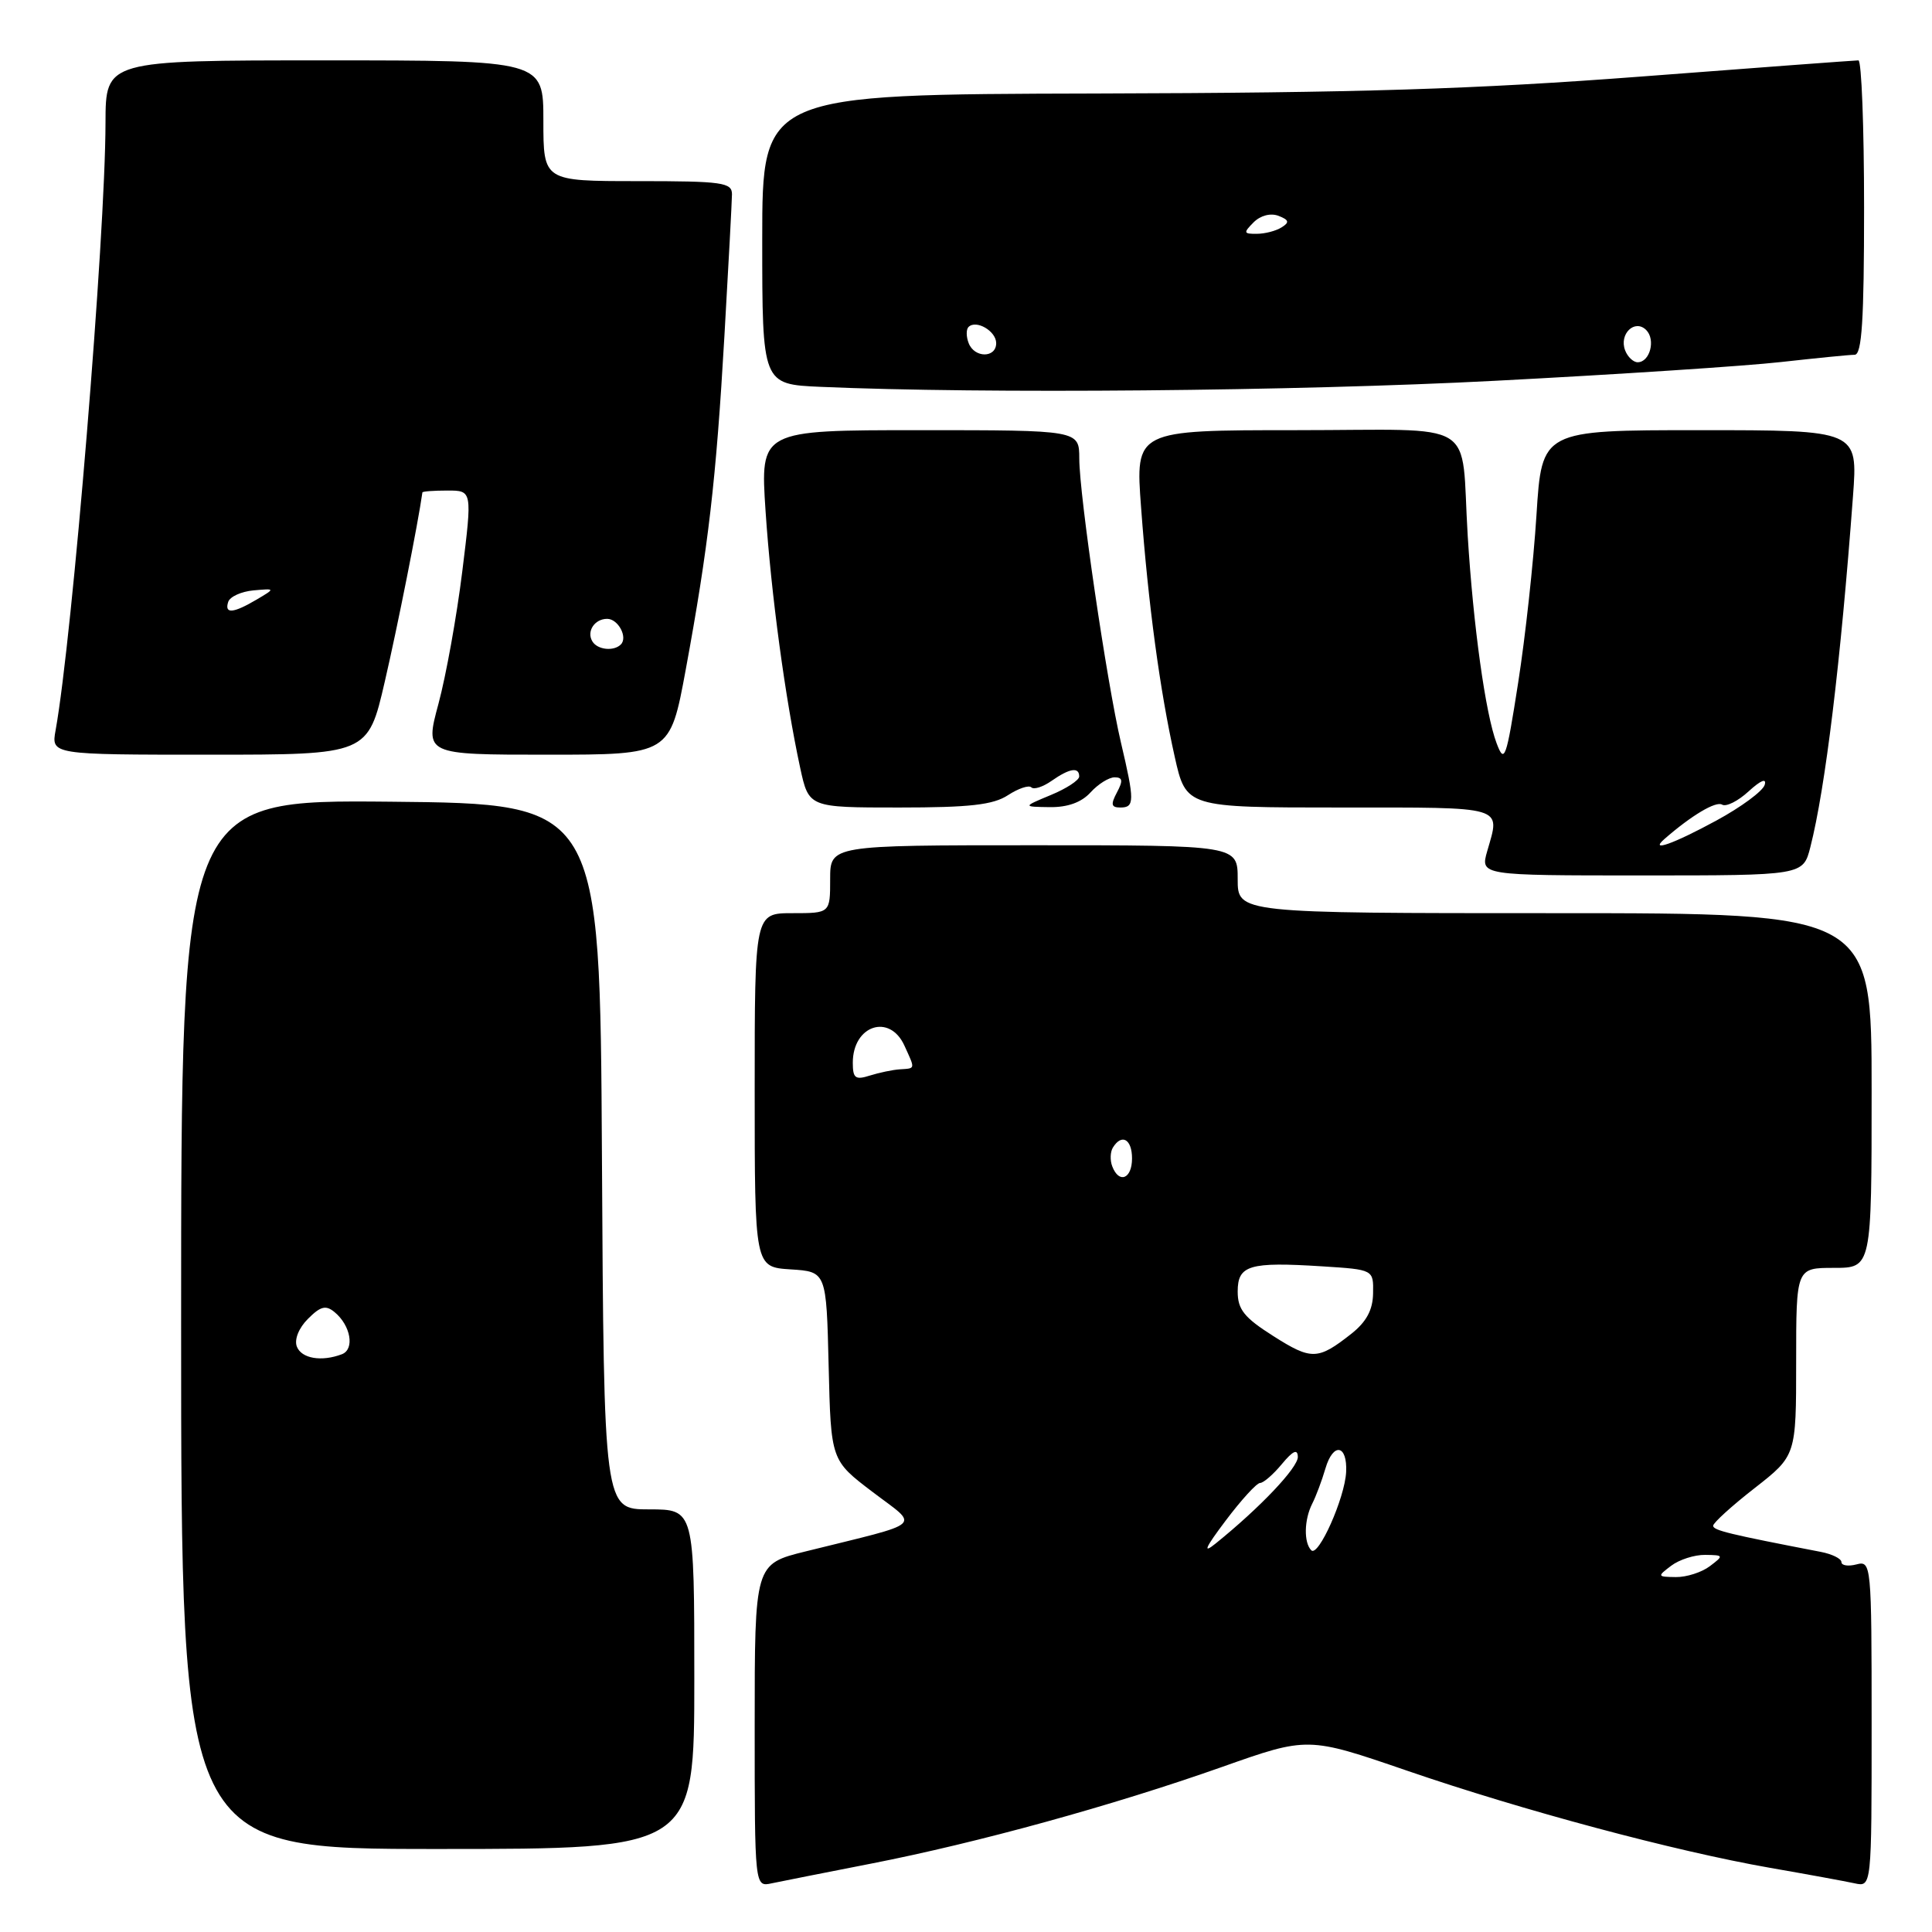 <?xml version="1.0" encoding="UTF-8" standalone="no"?>
<!DOCTYPE svg PUBLIC "-//W3C//DTD SVG 1.1//EN" "http://www.w3.org/Graphics/SVG/1.1/DTD/svg11.dtd" >
<svg xmlns="http://www.w3.org/2000/svg" xmlns:xlink="http://www.w3.org/1999/xlink" version="1.1" viewBox="0 0 256 256">
 <g >
 <path fill="currentColor"
d=" M 115.47 246.93 C 129.53 244.18 147.43 239.25 161.90 234.14 C 173.29 230.11 173.29 230.11 186.40 234.61 C 201.79 239.90 221.85 245.27 234.50 247.49 C 239.45 248.35 244.51 249.28 245.75 249.55 C 248.00 250.04 248.00 250.04 248.00 228.40 C 248.00 207.26 247.95 206.78 246.00 207.29 C 244.90 207.58 244.00 207.44 244.00 206.99 C 244.00 206.53 242.76 205.92 241.25 205.63 C 229.12 203.29 227.00 202.78 227.00 202.17 C 227.00 201.79 229.47 199.54 232.50 197.18 C 238.00 192.88 238.00 192.88 238.00 180.44 C 238.00 168.00 238.00 168.00 243.00 168.00 C 248.00 168.00 248.00 168.00 248.00 144.50 C 248.00 121.00 248.00 121.00 206.00 121.00 C 164.00 121.00 164.00 121.00 164.00 116.50 C 164.00 112.00 164.00 112.00 137.00 112.00 C 110.00 112.00 110.00 112.00 110.00 116.50 C 110.00 121.00 110.00 121.00 105.00 121.00 C 100.00 121.00 100.00 121.00 100.00 144.45 C 100.00 167.89 100.00 167.89 104.75 168.20 C 109.50 168.50 109.50 168.50 109.80 181.00 C 110.10 193.50 110.10 193.50 115.62 197.69 C 121.85 202.43 122.80 201.59 106.75 205.57 C 100.00 207.24 100.00 207.24 100.00 228.64 C 100.00 250.04 100.00 250.04 102.25 249.55 C 103.49 249.29 109.44 248.11 115.47 246.93 Z  M 92.00 222.50 C 92.00 200.00 92.00 200.00 86.01 200.00 C 80.02 200.00 80.02 200.00 79.76 153.25 C 79.50 106.50 79.50 106.50 51.75 106.23 C 24.00 105.97 24.00 105.97 24.00 175.48 C 24.00 245.00 24.00 245.00 58.00 245.00 C 92.00 245.00 92.00 245.00 92.00 222.50 Z  M 239.88 112.25 C 241.87 104.45 243.90 87.71 245.53 65.75 C 246.18 57.00 246.18 57.00 225.24 57.00 C 204.30 57.00 204.30 57.00 203.59 68.25 C 203.20 74.44 202.11 84.45 201.16 90.49 C 199.58 100.63 199.35 101.25 198.31 98.49 C 196.84 94.62 195.22 82.98 194.48 71.00 C 193.51 55.25 196.36 57.00 171.70 57.00 C 150.43 57.00 150.43 57.00 151.20 67.25 C 152.15 80.09 153.70 91.53 155.65 100.25 C 157.16 107.00 157.16 107.00 177.58 107.00 C 199.71 107.00 198.80 106.73 197.07 112.76 C 196.14 116.00 196.14 116.00 217.53 116.00 C 238.92 116.00 238.92 116.00 239.88 112.25 Z  M 133.57 105.36 C 134.94 104.47 136.33 104.00 136.66 104.33 C 136.99 104.66 138.20 104.27 139.35 103.46 C 141.74 101.79 143.00 101.60 143.00 102.89 C 143.00 103.38 141.31 104.49 139.25 105.34 C 135.50 106.90 135.50 106.90 139.10 106.95 C 141.47 106.98 143.30 106.32 144.50 105.00 C 145.50 103.90 146.93 103.00 147.69 103.00 C 148.76 103.00 148.83 103.45 148.00 105.00 C 147.15 106.60 147.24 107.00 148.46 107.00 C 150.35 107.00 150.35 106.12 148.53 98.39 C 146.67 90.49 143.01 65.59 143.01 60.75 C 143.00 57.00 143.00 57.00 121.86 57.00 C 100.73 57.00 100.73 57.00 101.44 67.71 C 102.18 78.76 104.05 92.57 106.03 101.75 C 107.17 107.00 107.17 107.00 119.12 107.00 C 128.50 107.00 131.61 106.65 133.57 105.36 Z  M 50.99 90.30 C 52.69 82.96 55.40 69.33 55.97 65.25 C 55.98 65.11 57.48 65.00 59.29 65.00 C 62.58 65.00 62.58 65.00 61.25 75.75 C 60.52 81.66 59.10 89.54 58.10 93.25 C 56.28 100.00 56.28 100.00 72.53 100.00 C 88.78 100.00 88.78 100.00 90.86 88.75 C 93.86 72.48 94.89 63.63 95.99 44.50 C 96.53 35.15 96.98 26.71 96.99 25.75 C 97.00 24.18 95.74 24.00 84.50 24.00 C 72.00 24.00 72.00 24.00 72.00 16.00 C 72.00 8.00 72.00 8.00 43.00 8.00 C 14.00 8.00 14.00 8.00 13.98 16.25 C 13.96 31.38 9.59 84.44 7.37 96.75 C 6.78 100.00 6.78 100.00 27.77 100.00 C 48.75 100.00 48.75 100.00 50.99 90.30 Z  M 198.03 50.46 C 214.24 49.62 231.32 48.50 236.00 47.97 C 240.68 47.45 245.06 47.01 245.75 47.01 C 246.71 47.00 247.00 42.43 247.00 27.50 C 247.00 16.77 246.66 8.00 246.25 8.00 C 245.84 8.00 232.90 8.96 217.50 10.14 C 195.40 11.82 180.18 12.30 145.25 12.39 C 101.00 12.50 101.00 12.50 101.00 31.71 C 101.00 50.92 101.00 50.92 108.75 51.26 C 130.25 52.20 171.75 51.83 198.03 50.46 Z  M 221.44 207.47 C 222.51 206.66 224.53 206.01 225.94 206.03 C 228.41 206.06 228.43 206.12 226.56 207.53 C 225.49 208.34 223.47 208.99 222.06 208.97 C 219.59 208.94 219.57 208.88 221.44 207.47 Z  M 162.40 201.50 C 164.47 198.75 166.52 196.50 166.97 196.50 C 167.41 196.50 168.71 195.38 169.85 194.00 C 171.33 192.22 171.94 191.95 171.97 193.04 C 172.00 194.46 166.97 199.77 161.07 204.53 C 159.31 205.95 159.68 205.11 162.40 201.50 Z  M 173.75 205.42 C 172.74 204.40 172.80 201.36 173.88 199.24 C 174.37 198.28 175.16 196.18 175.63 194.57 C 176.66 191.08 178.55 191.42 178.37 195.05 C 178.20 198.49 174.69 206.37 173.75 205.42 Z  M 168.73 177.04 C 164.86 174.59 164.00 173.51 164.00 171.14 C 164.00 167.64 165.52 167.18 175.25 167.80 C 182.00 168.23 182.00 168.23 181.94 171.37 C 181.91 173.58 181.05 175.16 179.05 176.74 C 174.63 180.22 173.78 180.25 168.73 177.04 Z  M 147.38 154.55 C 147.07 153.75 147.11 152.62 147.47 152.05 C 148.64 150.16 150.00 150.95 150.00 153.50 C 150.00 156.21 148.28 156.90 147.38 154.55 Z  M 113.00 140.82 C 113.00 135.86 117.88 134.24 119.84 138.55 C 121.29 141.73 121.33 141.55 119.25 141.69 C 118.29 141.75 116.49 142.13 115.25 142.52 C 113.34 143.13 113.00 142.87 113.00 140.82 Z  M 39.33 178.42 C 38.98 177.49 39.59 175.96 40.81 174.75 C 42.47 173.08 43.18 172.90 44.34 173.87 C 46.48 175.64 47.02 178.78 45.31 179.44 C 42.61 180.47 39.94 180.02 39.33 178.42 Z  M 220.55 111.17 C 224.12 108.05 227.38 106.11 228.19 106.62 C 228.72 106.94 230.30 106.15 231.71 104.85 C 233.31 103.39 234.11 103.06 233.83 104.00 C 233.58 104.83 230.70 106.95 227.44 108.72 C 221.74 111.82 218.49 112.97 220.55 111.17 Z  M 78.50 85.00 C 77.68 83.68 78.78 82.00 80.45 82.00 C 81.91 82.00 83.22 84.45 82.26 85.40 C 81.33 86.33 79.18 86.11 78.50 85.00 Z  M 30.24 79.75 C 30.47 79.06 31.97 78.38 33.58 78.23 C 36.50 77.97 36.50 77.97 34.00 79.45 C 30.90 81.28 29.71 81.38 30.24 79.75 Z  M 215.34 46.43 C 214.50 44.26 216.62 42.22 218.13 43.73 C 219.41 45.01 218.62 48.00 217.00 48.00 C 216.42 48.00 215.67 47.29 215.34 46.43 Z  M 128.35 45.46 C 128.02 44.61 128.01 43.65 128.33 43.33 C 129.34 42.32 132.00 43.87 132.00 45.47 C 132.00 47.46 129.11 47.46 128.35 45.46 Z  M 166.11 29.46 C 167.02 28.55 168.36 28.20 169.41 28.60 C 170.80 29.14 170.89 29.46 169.83 30.12 C 169.10 30.59 167.62 30.98 166.54 30.98 C 164.77 31.00 164.73 30.85 166.11 29.46 Z "/>
</g>
</svg>